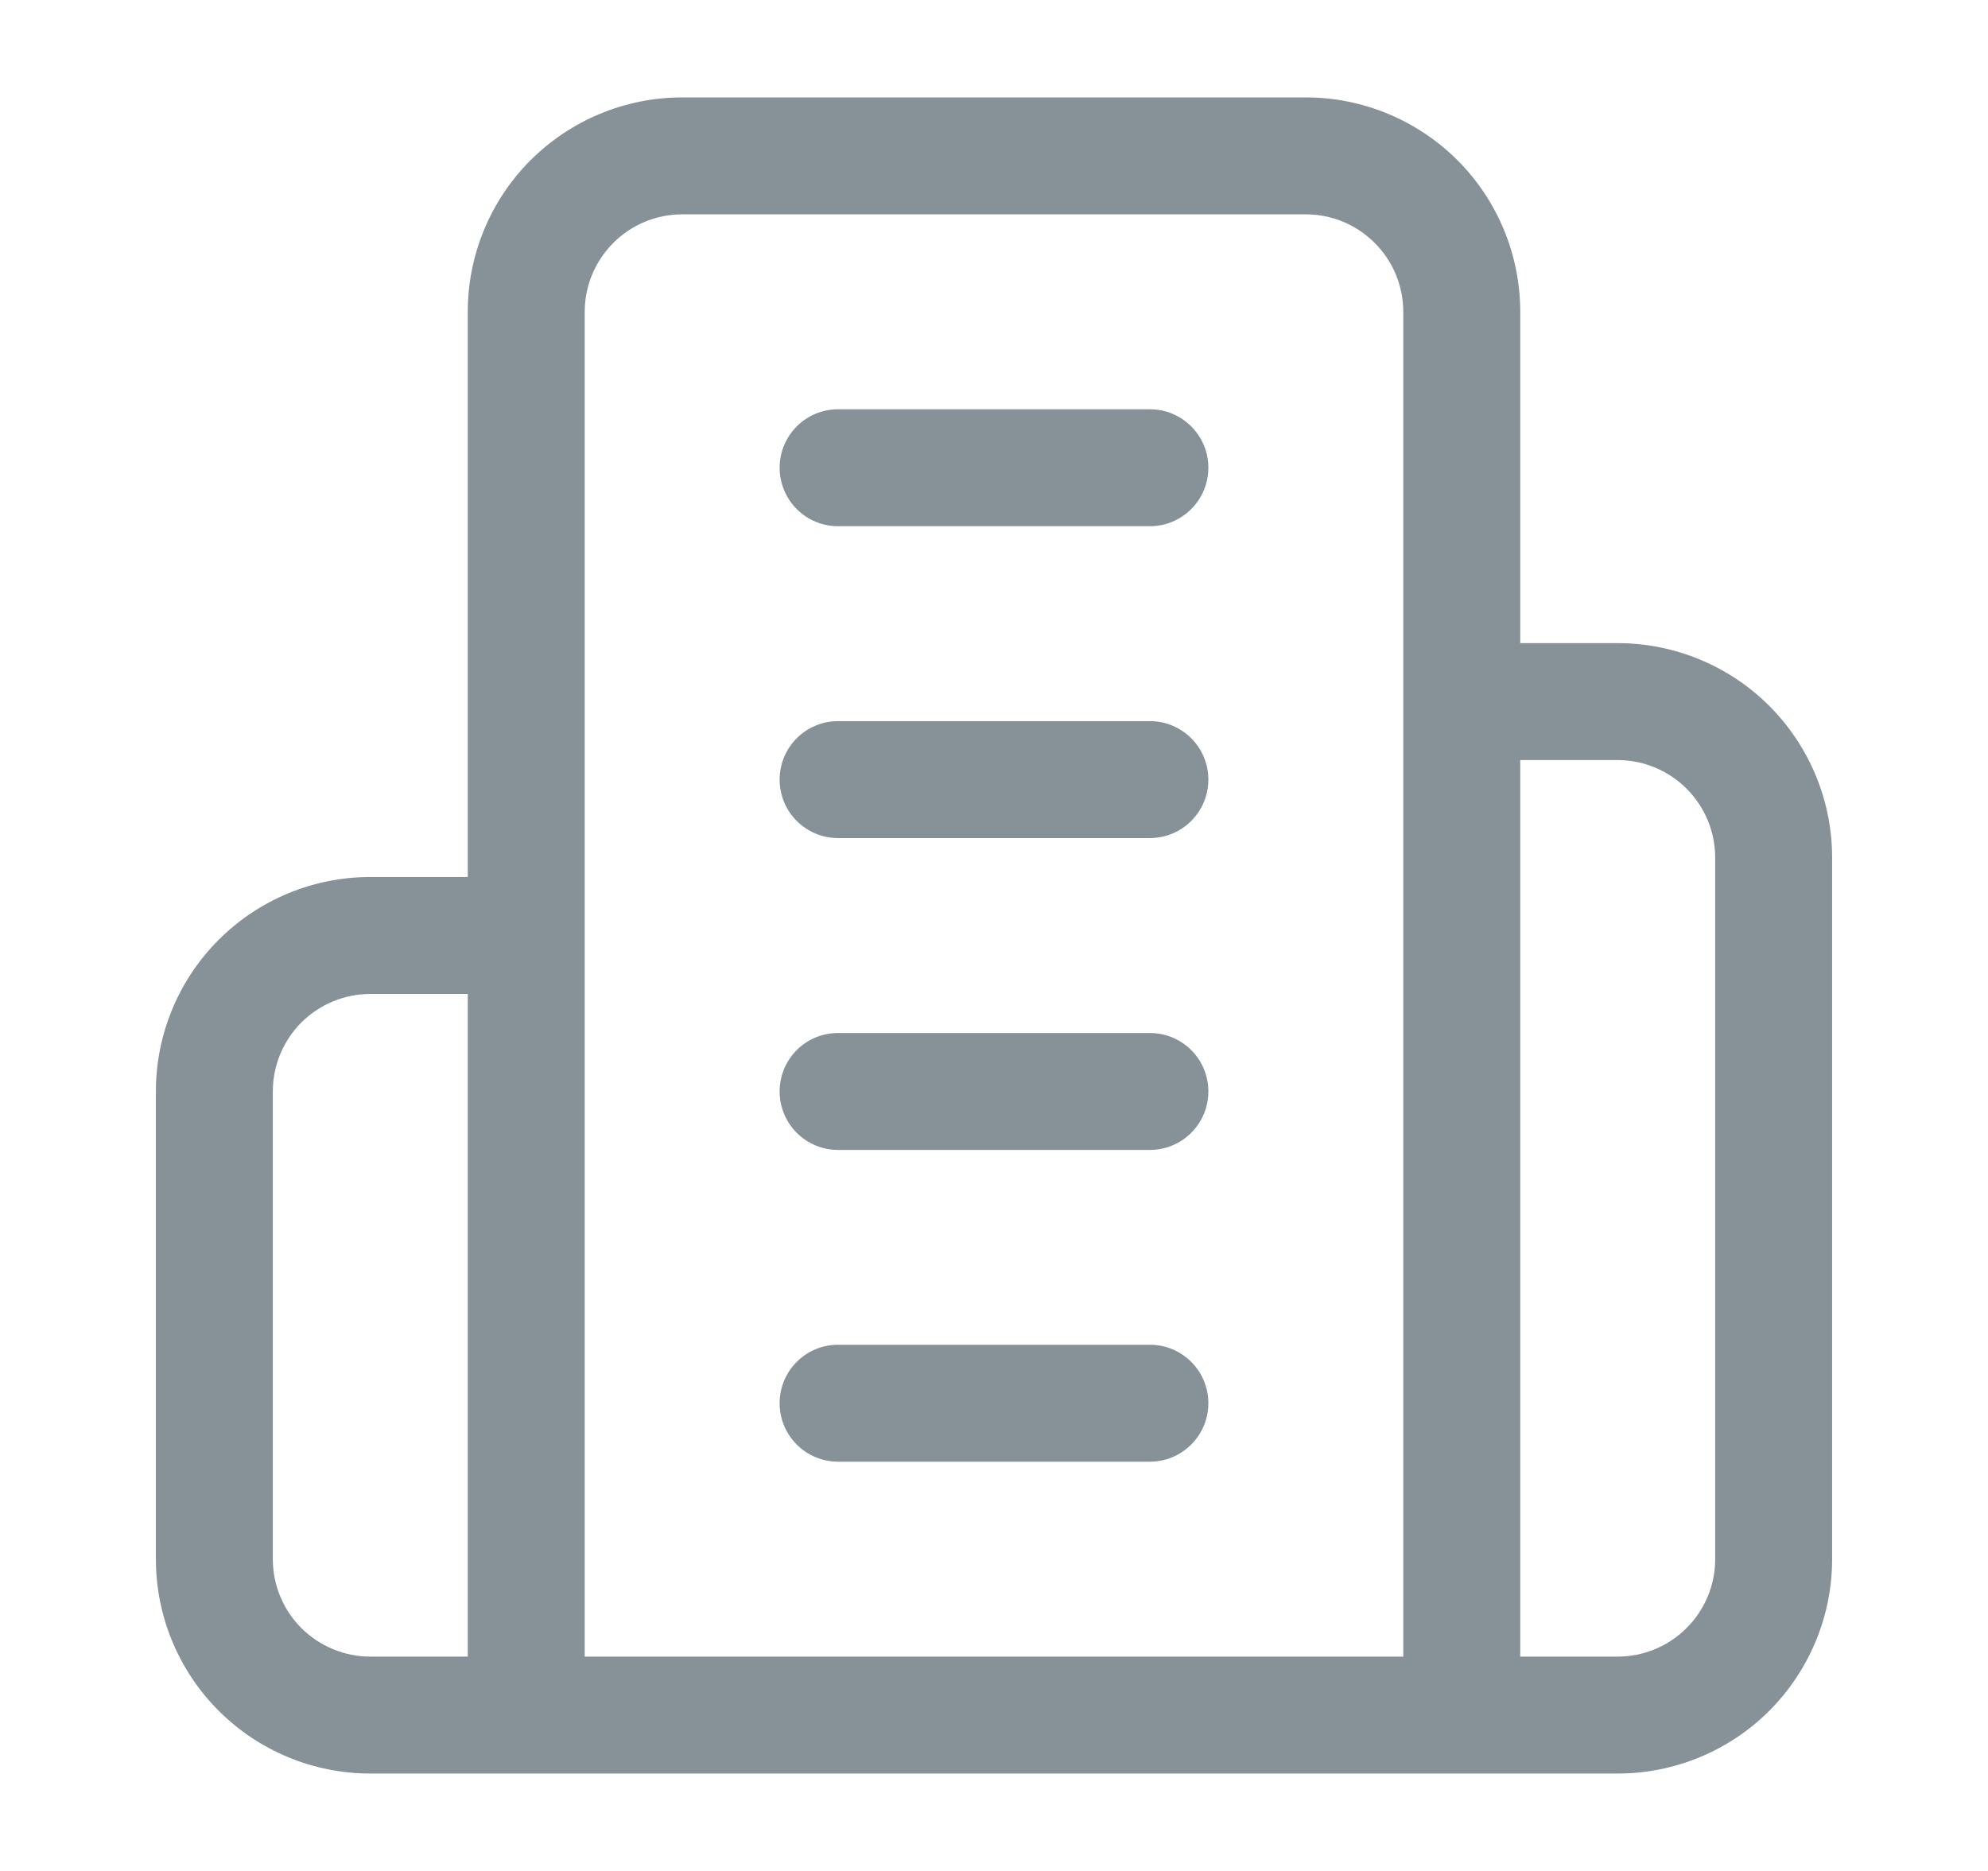<svg width="17" height="16" viewBox="0 0 17 16" fill="none" xmlns="http://www.w3.org/2000/svg">
<path fill-rule="evenodd" clip-rule="evenodd" d="M5.833 1.833C5.612 1.833 5.4 1.921 5.244 2.078C5.088 2.234 5 2.446 5 2.667V14.167H12V2.667C12 2.446 11.912 2.234 11.756 2.078C11.6 1.921 11.388 1.833 11.167 1.833H5.833ZM13 5.5V2.667C13 2.181 12.807 1.714 12.463 1.37C12.119 1.027 11.653 0.833 11.167 0.833H5.833C5.347 0.833 4.881 1.027 4.537 1.37C4.193 1.714 4 2.181 4 2.667V7.5H3.167C2.68 7.5 2.214 7.693 1.87 8.037C1.526 8.381 1.333 8.847 1.333 9.334V13.334C1.333 13.82 1.526 14.286 1.87 14.63C2.214 14.974 2.68 15.167 3.167 15.167H13.833C14.319 15.167 14.786 14.974 15.13 14.63C15.473 14.286 15.667 13.82 15.667 13.334V7.333C15.667 6.847 15.473 6.381 15.13 6.037C14.786 5.693 14.319 5.5 13.833 5.5H13ZM13 6.5V14.167H13.833C14.054 14.167 14.266 14.079 14.422 13.923C14.579 13.767 14.667 13.555 14.667 13.334V7.333C14.667 7.112 14.579 6.901 14.422 6.744C14.266 6.588 14.054 6.5 13.833 6.5H13ZM4 8.5H3.167C2.946 8.5 2.734 8.588 2.577 8.744C2.421 8.901 2.333 9.112 2.333 9.334V13.334C2.333 13.555 2.421 13.767 2.577 13.923C2.734 14.079 2.946 14.167 3.167 14.167H4V8.5ZM6.667 4C6.667 3.724 6.89 3.5 7.167 3.5H9.833C10.109 3.5 10.333 3.724 10.333 4C10.333 4.276 10.109 4.5 9.833 4.5H7.167C6.89 4.5 6.667 4.276 6.667 4ZM6.667 6.667C6.667 6.391 6.89 6.167 7.167 6.167H9.833C10.109 6.167 10.333 6.391 10.333 6.667C10.333 6.943 10.109 7.167 9.833 7.167H7.167C6.89 7.167 6.667 6.943 6.667 6.667ZM6.667 9.334C6.667 9.057 6.89 8.834 7.167 8.834H9.833C10.109 8.834 10.333 9.057 10.333 9.334C10.333 9.61 10.109 9.834 9.833 9.834H7.167C6.89 9.834 6.667 9.61 6.667 9.334ZM6.667 12C6.667 11.724 6.89 11.5 7.167 11.5H9.833C10.109 11.5 10.333 11.724 10.333 12C10.333 12.276 10.109 12.5 9.833 12.5H7.167C6.89 12.5 6.667 12.276 6.667 12Z" fill="#869198"/>
</svg>
